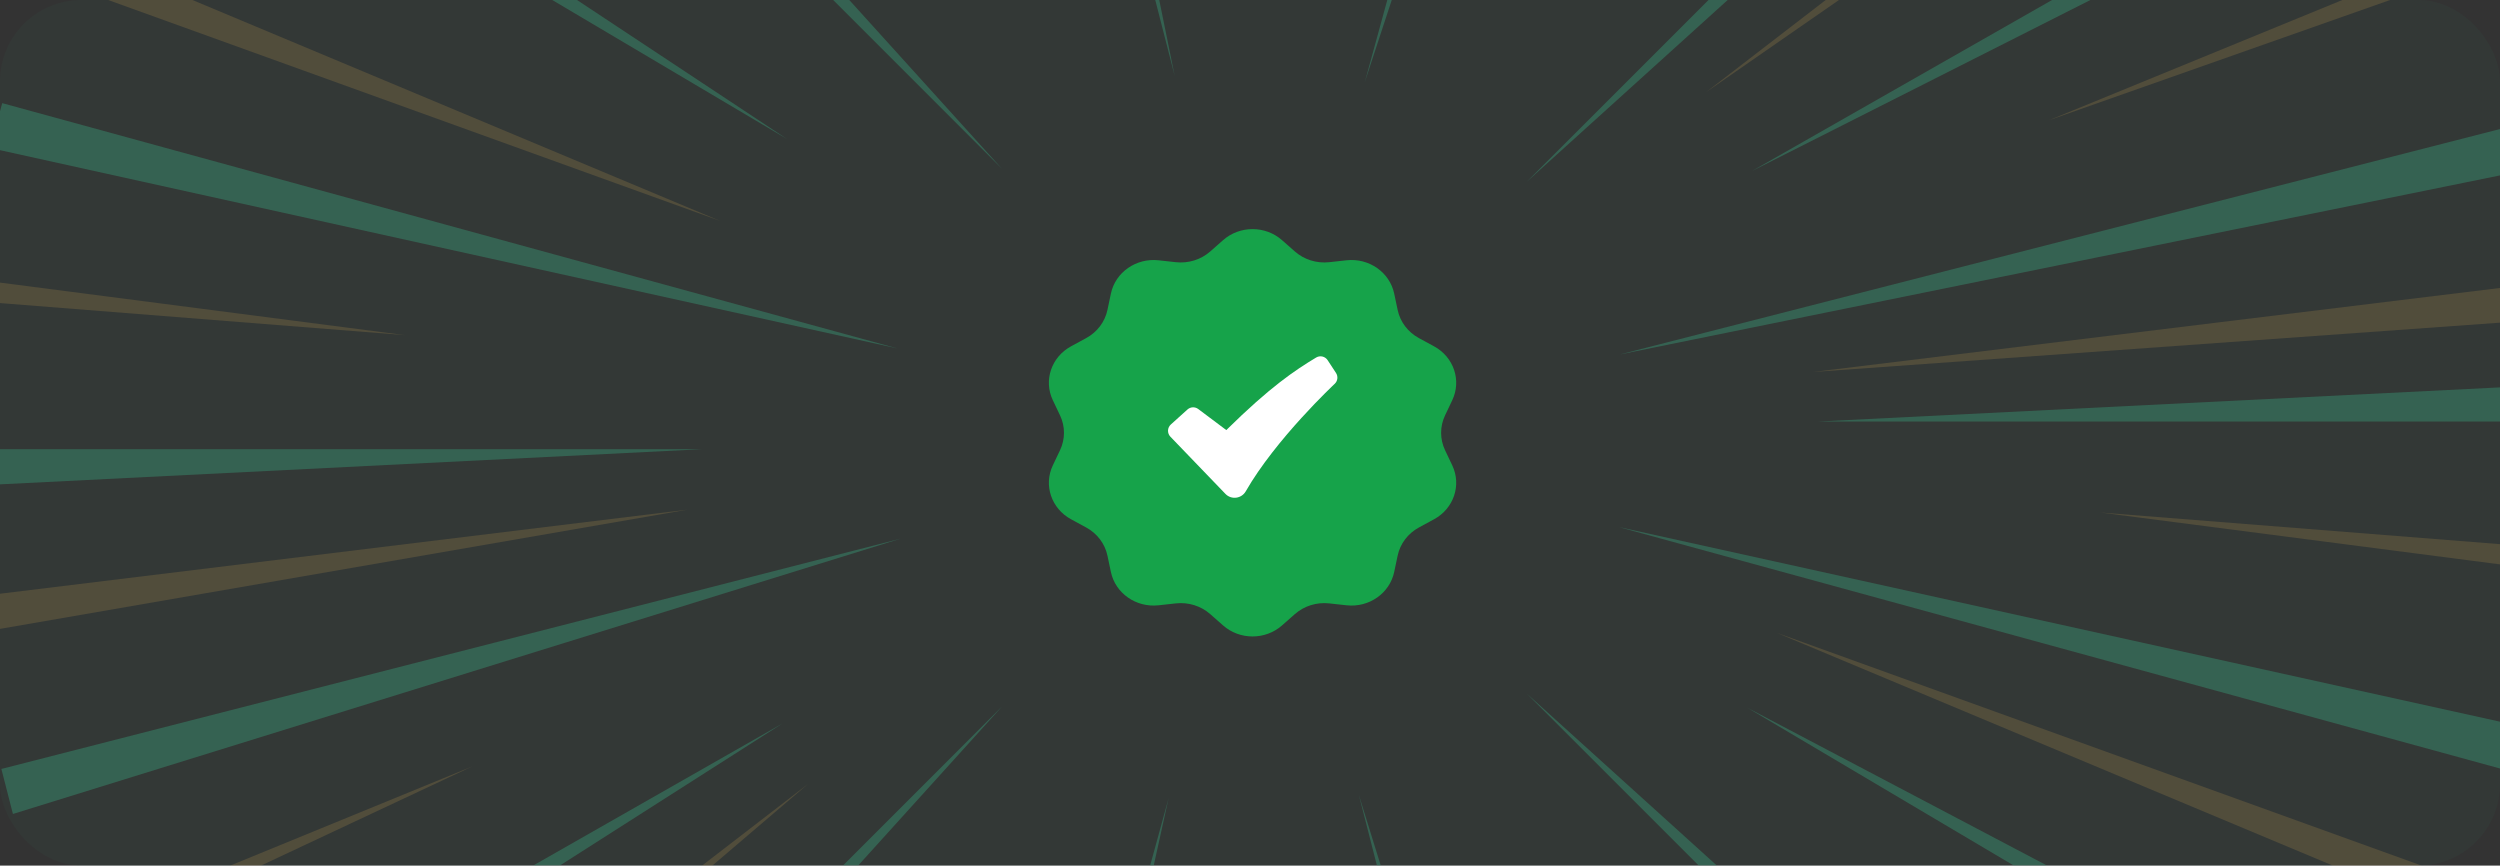 <svg width="491" height="170" viewBox="0 0 491 170" fill="none" xmlns="http://www.w3.org/2000/svg">
<rect x="0" y="0" width="491" height="170" fill="#333333" stroke="none"/>
<g clip-path="url(#clip0_1486_106378)">
<rect width="491" height="170" rx="16" fill="#38C793" fill-opacity="0.04"/>
<path d="M240.213 47.165C243.486 44.278 248.514 44.278 251.787 47.165L254.303 49.383C256.131 50.996 258.598 51.766 261.064 51.495L264.456 51.121C268.869 50.636 272.936 53.475 273.819 57.66L274.498 60.876C274.991 63.214 276.516 65.231 278.677 66.404L281.649 68.018C285.517 70.119 287.07 74.714 285.226 78.598L283.808 81.584C282.777 83.754 282.777 86.246 283.808 88.417L285.226 91.402C287.07 95.286 285.517 99.881 281.649 101.982L278.677 103.596C276.516 104.769 274.991 106.786 274.498 109.124L273.819 112.34C272.936 116.525 268.869 119.365 264.456 118.879L261.064 118.505C258.598 118.234 256.131 119.004 254.303 120.617L251.787 122.835C248.514 125.722 243.486 125.722 240.213 122.835L237.697 120.617C235.869 119.004 233.402 118.234 230.936 118.505L227.544 118.879C223.131 119.365 219.064 116.525 218.181 112.34L217.502 109.124C217.009 106.786 215.484 104.769 213.323 103.596L210.351 101.982C206.483 99.881 204.93 95.286 206.774 91.402L208.192 88.417C209.223 86.246 209.223 83.754 208.192 81.583L206.774 78.598C204.93 74.714 206.483 70.119 210.351 68.018L213.323 66.404C215.484 65.231 217.009 63.214 217.502 60.876L218.181 57.66C219.064 53.475 223.131 50.636 227.544 51.121L230.936 51.495C233.402 51.766 235.869 50.996 237.697 49.383L240.213 47.165Z" fill="#16A34A"/>
<path fill-rule="evenodd" clip-rule="evenodd" d="M258.49 70.219C259.258 69.757 260.253 69.985 260.743 70.734L262.393 73.251C262.837 73.93 262.729 74.829 262.136 75.383L262.13 75.389L262.106 75.411L262.011 75.5C261.927 75.58 261.801 75.7 261.638 75.857C261.311 76.171 260.836 76.634 260.246 77.222C259.066 78.4 257.428 80.079 255.605 82.084C251.942 86.112 247.593 91.382 244.667 96.494C243.849 97.922 241.856 98.227 240.672 96.997L229.864 85.767C229.551 85.441 229.384 85.003 229.399 84.552C229.415 84.101 229.614 83.676 229.949 83.373L233.216 80.427C233.808 79.893 234.694 79.853 235.332 80.331L240.846 84.467C249.461 75.972 254.347 72.712 258.49 70.219Z" fill="white"/>
<g clip-path="url(#clip1_1486_106378)">
<g opacity="0.3">
<path d="M-136 88.219V101.933L137.931 88.219H-136Z" fill="#38C793"/>
<path d="M357.07 82.788H631.001V69.074L357.07 82.788Z" fill="#38C793"/>
<path d="M-84.352 277.731L-77.565 289.645L153.645 142.109L-84.352 277.731Z" fill="#38C793"/>
<path d="M588.836 -90.098L582.05 -102.012L344.047 33.61L588.836 -90.098Z" fill="#38C793"/>
<path d="M-74.102 -124.055L-81.094 -112.253L154.61 27.329L-74.102 -124.055Z" fill="#38C793"/>
<path d="M578.866 278.578L585.852 266.782L343.168 138.996L578.866 278.578Z" fill="#38C793"/>
<path d="M74.322 274.139L196.763 138.793L67.863 267.687L74.322 274.139Z" fill="#38C793"/>
<path d="M428.773 -93.219L299.879 35.675L435.225 -86.766L428.773 -93.219Z" fill="#38C793"/>
<path d="M74.322 -102.223L67.863 -95.77L196.763 33.124L74.322 -102.223Z" fill="#38C793"/>
<path d="M428.773 265.136L435.225 258.684L299.879 136.242L428.773 265.136Z" fill="#38C793"/>
<path d="M190.142 334.975L229.513 156.762L181.344 332.564L190.142 334.975Z" fill="#38C793"/>
<path d="M316.222 -159.695L268.047 16.113L325.021 -157.279L316.222 -159.695Z" fill="#38C793"/>
<path d="M-1.973 29.056L176.247 68.433L0.438 20.258L-1.973 29.056Z" fill="#38C793"/>
<path d="M496.059 142.859L317.84 103.488L493.642 151.658L496.059 142.859Z" fill="#38C793"/>
<path d="M2.538 159.862L176.856 105.797L0.273 151.022L2.538 159.862Z" fill="#38C793"/>
<path d="M496.972 33.234L494.708 24.395L318.125 69.62L496.972 33.234Z" fill="#38C793"/>
<path d="M185.473 -161.708L230.703 14.88L194.312 -163.973L185.473 -161.708Z" fill="#38C793"/>
<path d="M312.108 332.723L320.947 330.459L266.883 156.141L312.108 332.723Z" fill="#38C793"/>
</g>
</g>
<g clip-path="url(#clip2_1486_106378)">
<path d="M-338 32.765L79.53 65.82L-335.306 12L-338 32.765Z" fill="#FDC359" fill-opacity="0.15"/>
<path d="M829.999 133.711L412.469 100.656L827.298 154.476L829.999 133.711Z" fill="#FDC359" fill-opacity="0.15"/>
<path d="M-294.328 309.147L-286.389 328.525L92.744 150.523L-294.328 309.147Z" fill="#FDC359" fill-opacity="0.15"/>
<path d="M797.406 -115.622L789.467 -135L402.395 23.624L797.406 -115.622Z" fill="#FDC359" fill-opacity="0.15"/>
<path d="M-61.836 323.845L-53.33 334.888L158.689 153.977L-61.836 323.845Z" fill="#FDC359" fill-opacity="0.15"/>
<path d="M564.133 -140.754L555.626 -151.797L335.109 18.072L564.133 -140.754Z" fill="#FDC359" fill-opacity="0.15"/>
<path d="M-115.335 -64.106L-120.715 -51.249L141.437 43.392L-115.335 -64.106Z" fill="#FDC359" fill-opacity="0.15"/>
<path d="M605.761 231.787L611.14 218.938L348.988 124.297L605.761 231.787Z" fill="#FDC359" fill-opacity="0.15"/>
<path d="M-141.277 133.887L-139.584 147.72L135.029 100.094L-141.277 133.887Z" fill="#FDC359" fill-opacity="0.15"/>
<path d="M632.373 39.266L356.066 73.059L634.067 53.099L632.373 39.266Z" fill="#FDC359" fill-opacity="0.15"/>
</g>
</g>
<defs>
<clipPath id="clip0_1486_106378">
<rect width="491" height="170" rx="16" fill="white"/>
</clipPath>
<clipPath id="clip1_1486_106378">
<rect width="767" height="767" fill="white" transform="translate(-136 -298)"/>
</clipPath>
<clipPath id="clip2_1486_106378">
<rect width="1168" height="1164.23" fill="white" transform="translate(-338 -497)"/>
</clipPath>
</defs>
</svg>
